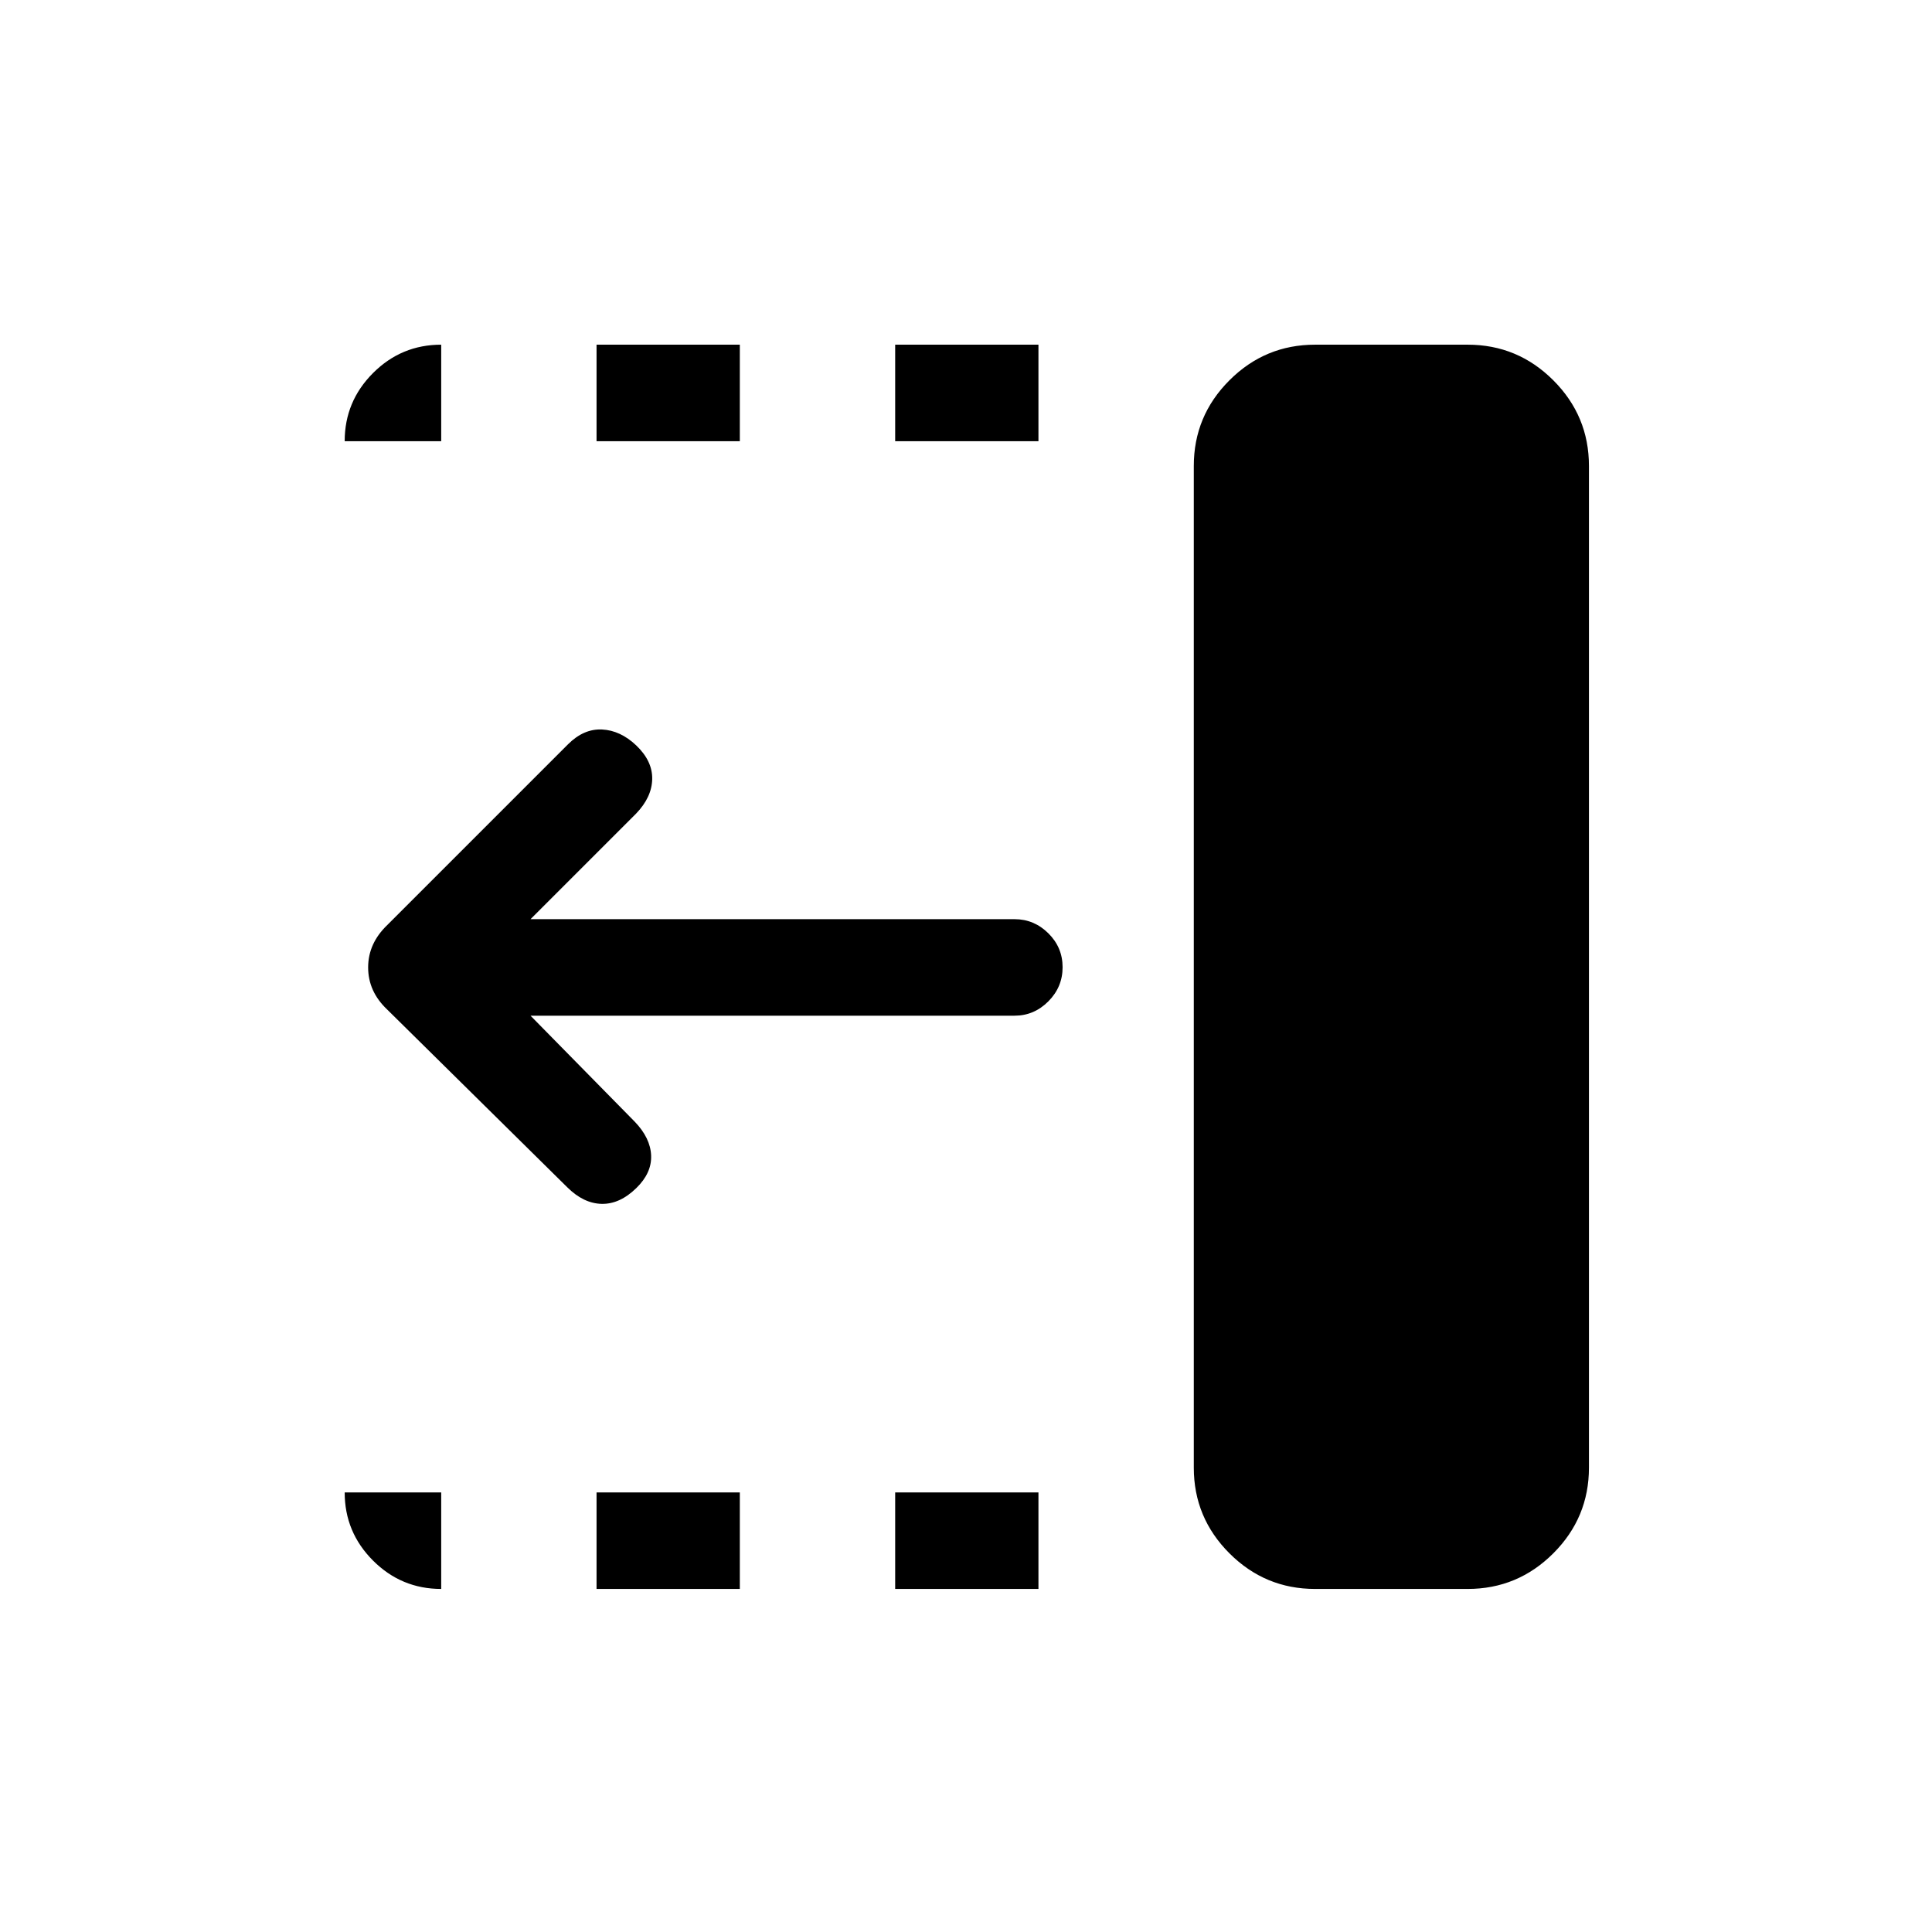 <svg xmlns="http://www.w3.org/2000/svg" height="20" viewBox="0 96 960 960" width="20"><path d="M444.808 315.231v-47.96H516v47.96h-71.192Zm0 570.306v-47.96H516v47.96h-71.192ZM296.423 315.231v-47.96h71.192v47.96h-71.192Zm0 570.306v-47.96h71.192v47.96h-71.192Zm-14.576-199.605-89.522-88.366q-9.401-8.923-9.401-20.867t9.539-21.083l89.769-89.769q7.807-7.808 16.922-7.366 9.115.443 16.985 7.911 8.13 7.762 7.938 16.762-.193 9-8 17.115l-52.463 52.462h240.502q9.713 0 16.799 7.015Q528 566.76 528 576.611q0 9.85-7.085 16.965-7.086 7.116-16.799 7.116H263.614l51.77 52.655q7.808 8.115 8.154 16.807.346 8.692-7.344 16.182-8.232 8.048-17.232 7.856-9-.193-17.115-8.26Zm371.614 199.605q-24.861 0-42.565-17.704-17.704-17.704-17.704-42.565V327.539q0-24.861 17.704-42.565 17.704-17.703 42.565-17.703h75.807q24.861 0 42.565 17.703 17.704 17.704 17.704 42.565v497.729q0 24.861-17.704 42.565-17.704 17.704-42.565 17.704h-75.807Zm-434.23 0q-19.784 0-33.872-14.088-14.088-14.088-14.088-33.872h47.96v47.96Zm-47.96-570.306q0-19.784 14.088-33.872 14.088-14.088 33.872-14.088v47.96h-47.96Z"/></svg>